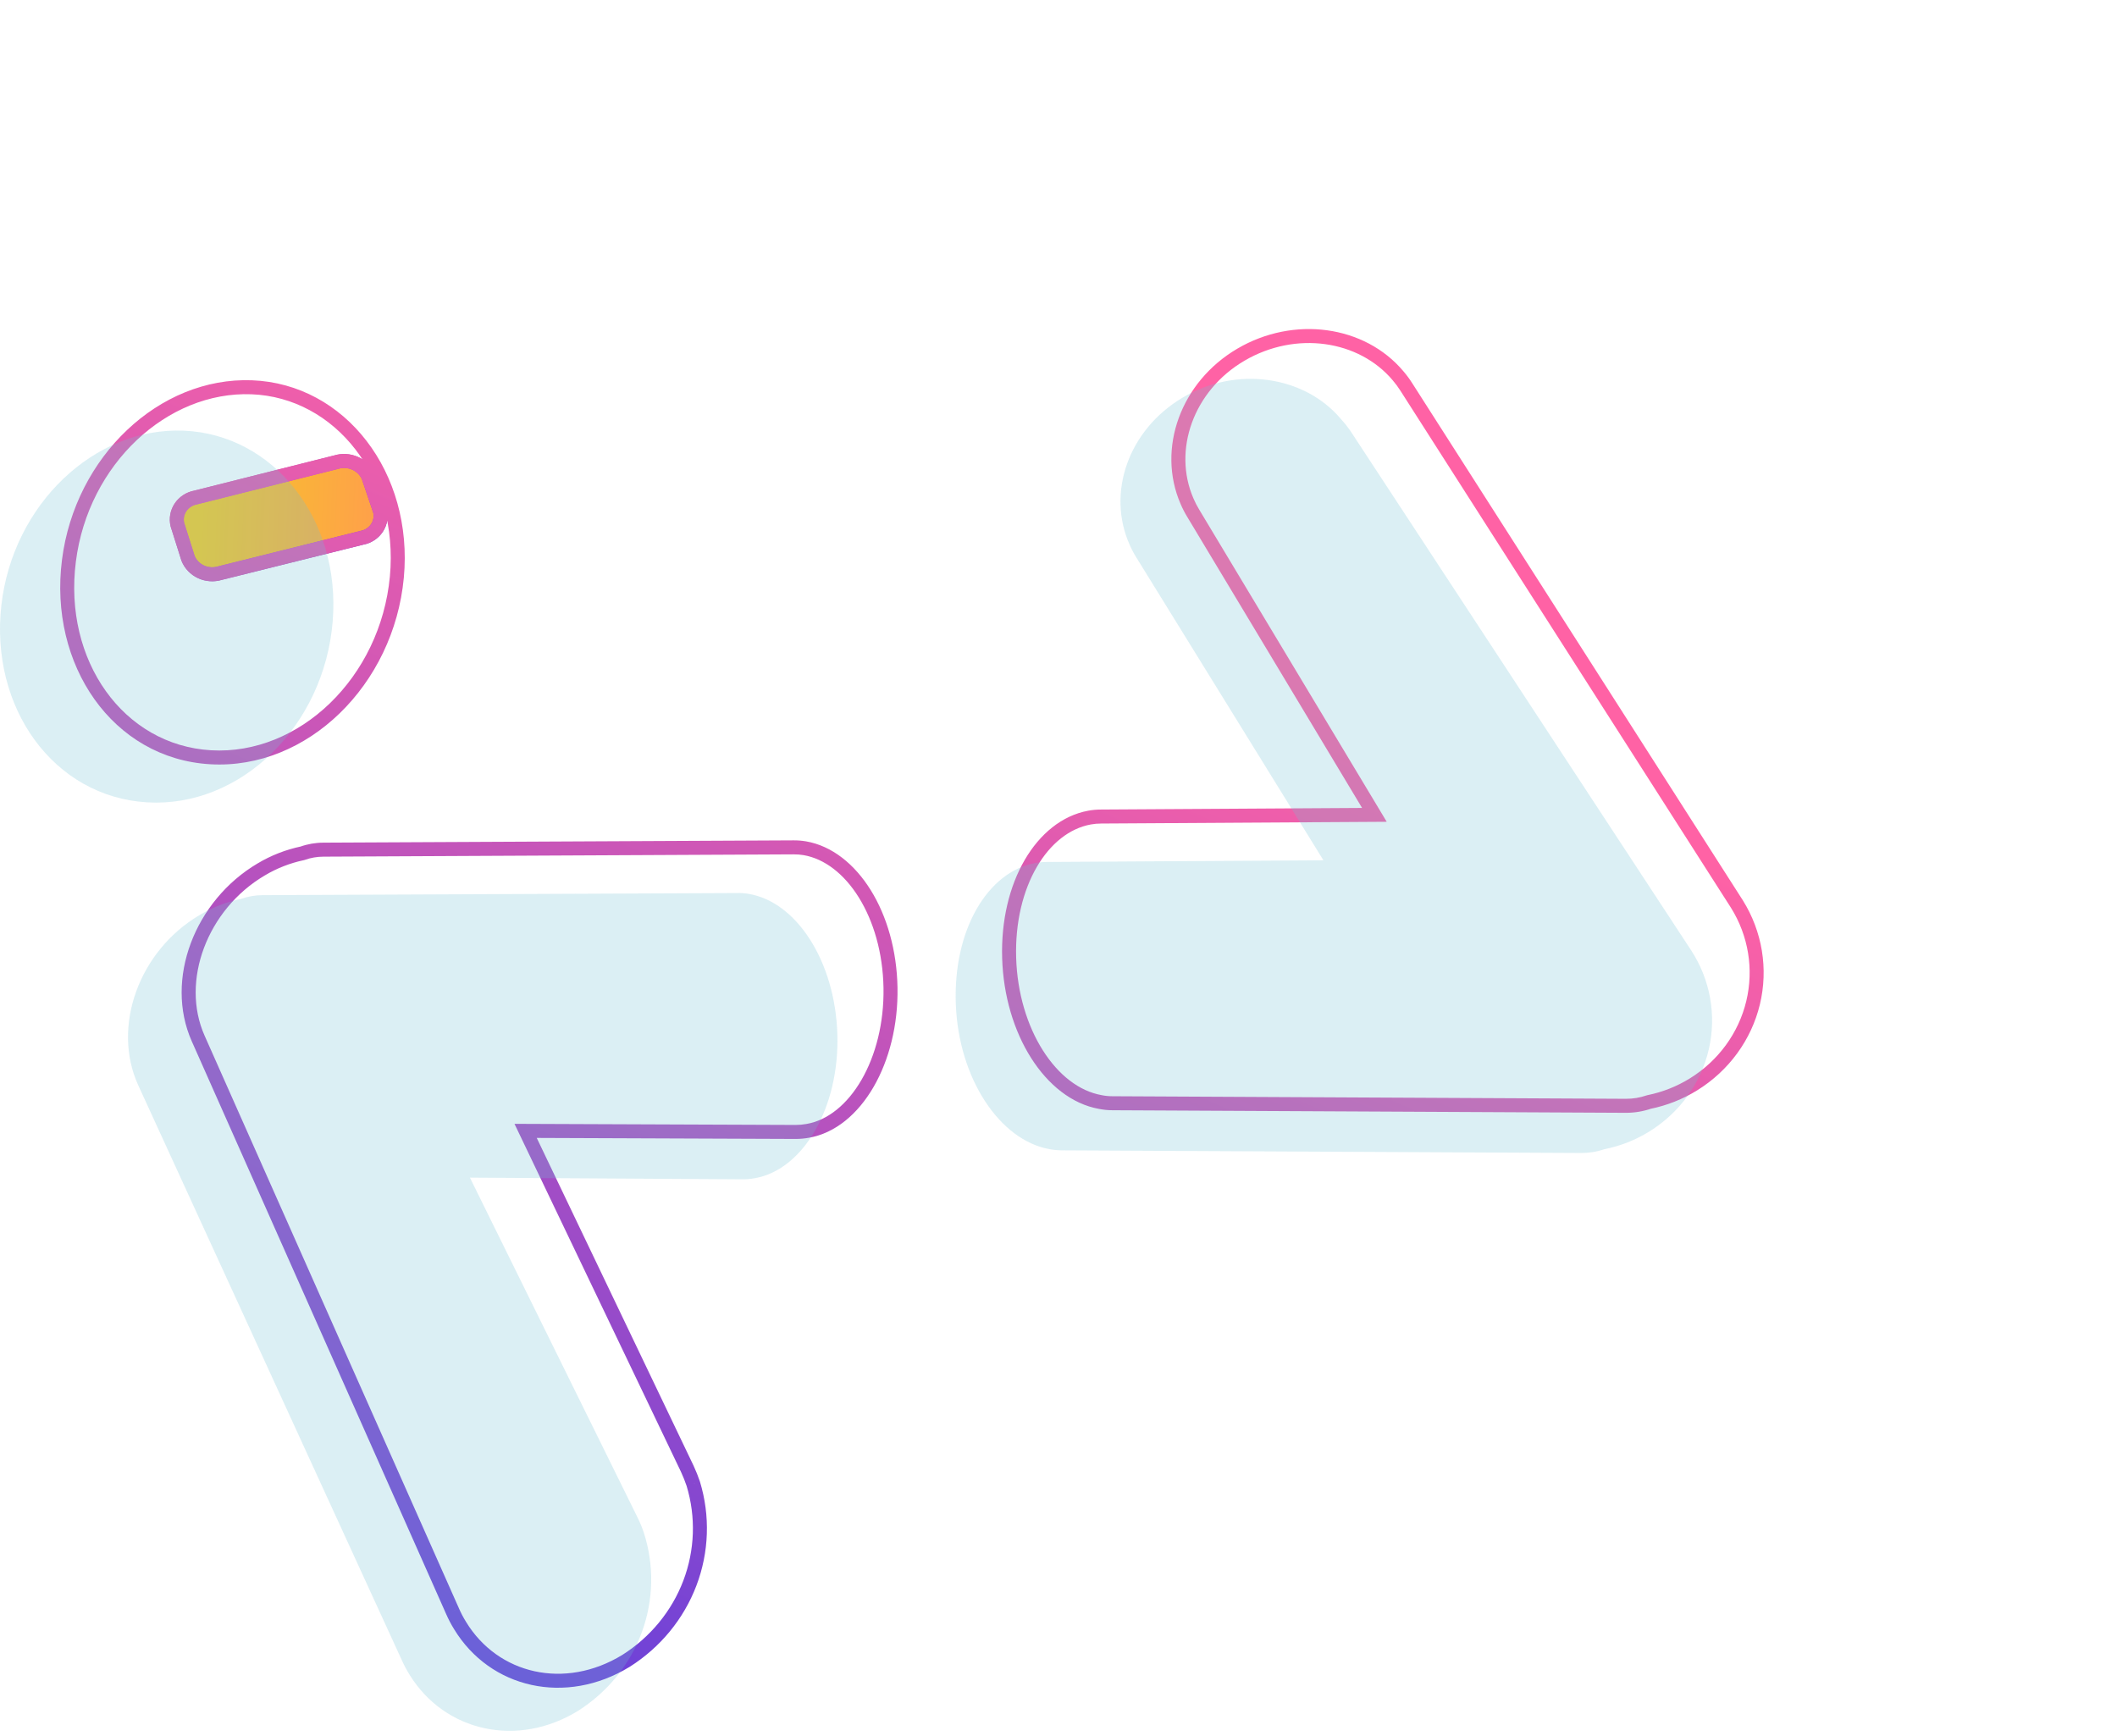 <svg width="378" height="310" viewBox="0 0 378 310" fill="none" xmlns="http://www.w3.org/2000/svg">
<path d="M64.617 96.02L39.285 102.328C38.167 102.671 36.956 102.59 35.897 102.102C34.838 101.613 34.009 100.753 33.578 99.695L31.676 93.671C31.55 93.145 31.535 92.6 31.631 92.069C31.728 91.537 31.934 91.03 32.238 90.578C32.542 90.126 32.937 89.738 33.399 89.437C33.861 89.137 34.381 88.93 34.928 88.829L60.016 82.521C61.131 82.178 62.338 82.25 63.401 82.722C64.465 83.195 65.31 84.033 65.772 85.076L67.837 91.163C67.97 91.688 67.992 92.234 67.9 92.767C67.809 93.3 67.606 93.809 67.305 94.264C67.004 94.719 66.61 95.109 66.148 95.411C65.686 95.713 65.165 95.92 64.617 96.02V96.02Z" fill="url(#paint0_linear_1339_927)" stroke="url(#paint1_linear_1339_927)" stroke-width="2.5" stroke-miterlimit="10"/>
<path d="M64.617 96.02L64.392 94.791L64.354 94.798L64.315 94.807L64.617 96.02ZM39.285 102.328L38.983 101.116L38.951 101.124L38.919 101.133L39.285 102.328ZM33.578 99.695L32.386 100.071L32.401 100.12L32.42 100.166L33.578 99.695ZM31.676 93.671L30.46 93.962L30.471 94.005L30.484 94.047L31.676 93.671ZM34.928 88.829L35.154 90.058L35.194 90.051L35.233 90.041L34.928 88.829ZM60.016 82.521L60.321 83.733L60.352 83.725L60.383 83.716L60.016 82.521ZM65.772 85.076L66.955 84.674L66.937 84.621L66.915 84.57L65.772 85.076ZM67.837 91.163L69.048 90.855L69.036 90.808L69.02 90.762L67.837 91.163ZM70.861 103.038L72.105 103.155L72.106 103.154L70.861 103.038ZM12.311 100.089L13.551 100.248L13.551 100.247L12.311 100.089ZM144.191 201.917L143.98 200.685L143.969 200.687L144.191 201.917ZM142.061 202.107L142.056 203.357L142.06 203.357L142.061 202.107ZM93.852 201.917L93.856 200.667L91.864 200.66L92.724 202.457L93.852 201.917ZM122.712 262.239L123.846 261.713L123.843 261.706L123.84 261.699L122.712 262.239ZM123.785 264.92L124.981 264.556L124.975 264.537L124.969 264.517L123.785 264.92ZM111.786 296.539L112.438 297.605L112.447 297.6L112.455 297.595L111.786 296.539ZM82.145 290.231L83.213 289.582L83.207 289.572L82.145 290.231ZM80.812 287.692L81.957 287.192L81.954 287.184L80.812 287.692ZM35.383 185.406L34.24 185.913L34.24 185.913L35.383 185.406ZM46.634 155.238L47.27 156.314L47.276 156.311L46.634 155.238ZM54.016 152.352L54.274 153.575L54.357 153.557L54.437 153.529L54.016 152.352ZM57.739 151.705L57.742 152.955L57.746 152.955L57.739 151.705ZM141.687 151.295L141.693 152.545L141.701 152.545L141.687 151.295ZM143.703 151.453L143.916 150.221L143.912 150.22L143.703 151.453ZM194.53 145.98L194.754 147.21L194.757 147.21L194.53 145.98ZM196.627 145.791L196.624 147.041L196.635 147.041L196.627 145.791ZM245.405 145.492L245.413 146.742L247.606 146.728L246.477 144.848L245.405 145.492ZM213.081 91.684L214.153 91.04L214.147 91.03L213.081 91.684ZM211.943 89.476L213.094 88.987L213.09 88.978L211.943 89.476ZM249.632 67.098L248.676 67.902L248.684 67.912L249.632 67.098ZM251.112 69.101L250.055 69.768L250.059 69.774L251.112 69.101ZM310.134 161.42L311.194 160.758L311.187 160.746L310.134 161.42ZM302.394 193.607L301.736 192.544L301.736 192.544L302.394 193.607ZM294.427 196.761L294.178 195.536L294.098 195.552L294.021 195.578L294.427 196.761ZM290.281 197.439L290.288 196.189L290.287 196.189L290.281 197.439ZM198.611 196.981L198.617 195.731L198.615 195.731L198.611 196.981ZM196.448 196.761L196.697 195.536L196.683 195.533L196.668 195.53L196.448 196.761ZM64.315 94.807L38.983 101.116L39.587 103.541L64.919 97.233L64.315 94.807ZM38.919 101.133C38.093 101.387 37.2 101.326 36.421 100.967L35.373 103.237C36.712 103.855 38.24 103.957 39.652 103.524L38.919 101.133ZM36.421 100.967C35.643 100.608 35.044 99.981 34.736 99.223L32.42 100.166C32.974 101.525 34.033 102.618 35.373 103.237L36.421 100.967ZM34.77 99.319L32.868 93.294L30.484 94.047L32.386 100.071L34.77 99.319ZM32.891 93.379C32.806 93.022 32.796 92.653 32.861 92.292L30.402 91.845C30.274 92.547 30.294 93.267 30.46 93.962L32.891 93.379ZM32.861 92.292C32.927 91.932 33.067 91.585 33.276 91.275L31.201 89.881C30.802 90.475 30.529 91.143 30.402 91.845L32.861 92.292ZM33.276 91.275C33.485 90.964 33.758 90.695 34.08 90.485L32.718 88.389C32.116 88.781 31.599 89.287 31.201 89.881L33.276 91.275ZM34.08 90.485C34.403 90.275 34.768 90.13 35.154 90.058L34.701 87.6C33.994 87.73 33.319 87.998 32.718 88.389L34.08 90.485ZM35.233 90.041L60.321 83.733L59.711 81.309L34.623 87.617L35.233 90.041ZM60.383 83.716C61.211 83.462 62.107 83.516 62.894 83.865L63.909 81.58C62.569 80.985 61.051 80.895 59.649 81.326L60.383 83.716ZM62.894 83.865C63.681 84.214 64.296 84.83 64.629 85.582L66.915 84.57C66.324 83.237 65.249 82.175 63.909 81.58L62.894 83.865ZM64.588 85.477L66.653 91.565L69.02 90.762L66.955 84.674L64.588 85.477ZM66.625 91.471C66.716 91.826 66.73 92.195 66.668 92.556L69.132 92.978C69.253 92.272 69.225 91.549 69.048 90.855L66.625 91.471ZM66.668 92.556C66.607 92.916 66.469 93.262 66.263 93.573L68.347 94.955C68.744 94.356 69.011 93.684 69.132 92.978L66.668 92.556ZM66.263 93.573C66.057 93.885 65.786 94.154 65.464 94.365L66.832 96.457C67.434 96.064 67.951 95.553 68.347 94.955L66.263 93.573ZM65.464 94.365C65.142 94.575 64.778 94.72 64.392 94.791L64.842 97.25C65.552 97.12 66.229 96.851 66.832 96.457L65.464 94.365ZM69.616 102.922C67.926 120.986 53.429 134.862 37.698 133.961L37.555 136.457C54.896 137.45 70.316 122.276 72.105 103.155L69.616 102.922ZM37.698 133.961C22.058 133.067 11.278 117.958 13.551 100.248L11.071 99.93C8.661 118.712 20.124 135.46 37.555 136.457L37.698 133.961ZM13.551 100.247C15.761 82.866 29.857 69.827 44.896 70.397L44.991 67.899C28.422 67.271 13.413 81.514 11.071 99.931L13.551 100.247ZM44.896 70.397C59.834 70.963 71.256 85.279 69.616 102.922L72.106 103.154C73.848 84.4 61.662 68.531 44.991 67.899L44.896 70.397ZM143.969 200.687C143.34 200.8 142.701 200.857 142.061 200.857L142.06 203.357C142.849 203.357 143.636 203.287 144.412 203.148L143.969 200.687ZM142.065 200.857L93.856 200.667L93.847 203.167L142.056 203.357L142.065 200.857ZM92.724 202.457L121.584 262.778L123.84 261.699L94.979 201.378L92.724 202.457ZM121.578 262.764C121.964 263.599 122.306 264.453 122.602 265.322L124.969 264.517C124.645 263.564 124.27 262.628 123.846 261.713L121.578 262.764ZM122.589 265.283C124.279 270.839 124.077 276.775 122.014 282.212L124.351 283.099C126.611 277.146 126.832 270.642 124.981 264.556L122.589 265.283ZM122.014 282.212C119.95 287.65 116.132 292.306 111.117 295.483L112.455 297.595C117.917 294.134 122.092 289.053 124.351 283.099L122.014 282.212ZM111.133 295.473C100.833 301.779 88.891 298.928 83.213 289.582L81.076 290.88C87.528 301.498 101.049 304.578 112.438 297.605L111.133 295.473ZM83.207 289.572C82.733 288.808 82.315 288.012 81.957 287.192L79.666 288.192C80.072 289.123 80.546 290.024 81.083 290.89L83.207 289.572ZM81.954 287.184L36.525 184.899L34.24 185.913L79.669 288.199L81.954 287.184ZM36.525 184.899C32.224 175.214 36.957 162.403 47.27 156.314L45.999 154.161C34.785 160.783 29.339 174.876 34.24 185.913L36.525 184.899ZM47.276 156.311C49.431 155.022 51.797 154.097 54.274 153.575L53.758 151.129C51.013 151.707 48.387 152.734 45.993 154.165L47.276 156.311ZM54.437 153.529C55.494 153.151 56.613 152.957 57.742 152.955L57.738 150.455C56.325 150.457 54.923 150.701 53.596 151.174L54.437 153.529ZM57.746 152.955L141.693 152.545L141.68 150.045L57.733 150.455L57.746 152.955ZM141.701 152.545C142.302 152.538 142.902 152.585 143.494 152.685L143.912 150.22C143.172 150.095 142.422 150.036 141.672 150.045L141.701 152.545ZM143.49 152.684C147.229 153.331 150.728 156.026 153.352 160.252C155.968 164.465 157.643 170.102 157.753 176.376L160.253 176.332C160.135 169.658 158.355 163.57 155.476 158.933C152.603 154.307 148.566 151.025 143.916 150.221L143.49 152.684ZM157.753 176.376C157.863 182.646 156.353 188.442 153.82 192.814C151.279 197.201 147.79 200.034 143.98 200.685L144.401 203.15C149.176 202.334 153.207 198.859 155.983 194.068C158.767 189.262 160.37 183.009 160.253 176.332L157.753 176.376ZM194.757 147.21C195.372 147.096 195.997 147.04 196.624 147.041L196.63 144.541C195.849 144.539 195.07 144.61 194.303 144.751L194.757 147.21ZM196.635 147.041L245.413 146.742L245.397 144.242L196.619 144.541L196.635 147.041ZM246.477 144.848L214.153 91.04L212.01 92.327L244.334 146.135L246.477 144.848ZM214.147 91.03C213.745 90.375 213.393 89.692 213.094 88.987L210.793 89.965C211.141 90.783 211.549 91.576 212.016 92.337L214.147 91.03ZM213.09 88.978C209.371 80.4 213.055 69.772 222.201 64.407L220.936 62.251C210.832 68.177 206.516 80.1 210.796 89.973L213.09 88.978ZM222.201 64.407C231.367 59.031 242.644 60.729 248.676 67.902L250.589 66.293C243.679 58.075 231.022 56.335 220.936 62.251L222.201 64.407ZM248.684 67.912C249.187 68.498 249.645 69.118 250.055 69.768L252.169 68.434C251.694 67.68 251.163 66.962 250.581 66.284L248.684 67.912ZM250.059 69.774L309.08 162.093L311.187 160.746L252.165 68.427L250.059 69.774ZM309.073 162.081C312.194 167.082 313.172 173.063 311.805 178.749L314.236 179.334C315.761 172.991 314.667 166.323 311.194 160.758L309.073 162.081ZM311.805 178.749C310.438 184.436 306.829 189.39 301.736 192.544L303.052 194.669C308.692 191.176 312.711 185.675 314.236 179.334L311.805 178.749ZM301.736 192.544C299.425 193.976 296.865 194.99 294.178 195.536L294.676 197.986C297.65 197.381 300.489 196.258 303.053 194.669L301.736 192.544ZM294.021 195.578C292.823 195.99 291.56 196.196 290.288 196.189L290.273 198.689C291.826 198.698 293.368 198.446 294.833 197.943L294.021 195.578ZM290.287 196.189L198.617 195.731L198.604 198.231L290.275 198.689L290.287 196.189ZM198.615 195.731C197.97 195.729 197.328 195.664 196.697 195.536L196.199 197.986C196.991 198.146 197.798 198.229 198.607 198.231L198.615 195.731ZM196.668 195.53C192.711 194.822 189.008 191.956 186.216 187.553C183.432 183.164 181.627 177.35 181.438 171.002L178.939 171.077C179.141 177.834 181.06 184.092 184.104 188.893C187.141 193.68 191.373 197.122 196.228 197.991L196.668 195.53ZM181.438 171.002C181.249 164.65 182.679 159.008 185.123 154.803C187.571 150.592 190.981 147.9 194.754 147.21L194.305 144.751C189.624 145.607 185.668 148.891 182.962 153.547C180.252 158.209 178.738 164.324 178.939 171.077L181.438 171.002Z" fill="url(#paint2_linear_1339_927)"/>
<g opacity="0.25">
<path d="M59.403 110.944C57.891 129.616 42.981 144.251 26.267 143.257C9.552 142.263 -1.862 126.336 0.252 107.979C2.333 90.064 16.836 76.234 32.819 76.896C48.802 77.558 60.899 92.65 59.403 110.944Z" fill="#6FBFD3"/>
<path d="M134.749 210.375C134.041 210.502 133.323 210.565 132.603 210.564L83.906 210.265L113.823 270.917C114.258 271.791 114.633 272.692 114.945 273.614C116.833 279.433 116.712 285.692 114.599 291.439C112.486 297.185 108.497 302.106 103.238 305.454C92.361 312.14 79.467 309.16 73.207 299.146C72.689 298.325 72.227 297.471 71.825 296.591L24.673 193.753C19.925 183.298 24.803 169.782 35.616 163.396C37.902 162.021 40.416 161.04 43.046 160.494C44.245 160.069 45.51 159.845 46.786 159.831L131.562 159.453C132.292 159.429 133.023 159.482 133.741 159.611C142.228 161.062 149.106 171.628 149.513 184.638C149.919 197.648 143.497 208.845 134.749 210.375Z" fill="#6FBFD3"/>
<path d="M184.86 154.091C185.557 153.964 186.265 153.901 186.974 153.902L236.305 153.602L202.892 99.526C202.444 98.815 202.053 98.072 201.721 97.303C197.559 88.046 201.445 76.801 211.103 71.029C220.761 65.257 232.923 67.087 239.427 74.814C240.014 75.452 240.557 76.126 241.053 76.833L301.928 169.625C305.37 174.88 306.519 181.247 305.123 187.324C303.726 193.402 299.898 198.692 294.481 202.033C292.032 203.555 289.315 204.624 286.465 205.187C285.129 205.646 283.72 205.876 282.303 205.865L189.624 205.392C188.888 205.388 188.153 205.319 187.429 205.187C178.503 203.61 171.17 192.571 170.666 179.308C170.162 166.045 176.34 155.637 184.86 154.091Z" fill="#6FBFD3"/>
</g>
<defs>
<linearGradient id="paint0_linear_1339_927" x1="31.553" y1="91.755" x2="68.041" y2="93.214" gradientUnits="userSpaceOnUse">
<stop offset="0.12" stop-color="#F5C827"/>
<stop offset="1" stop-color="#FF9F4B"/>
</linearGradient>
<linearGradient id="paint1_linear_1339_927" x1="31.569" y1="82.308" x2="69.178" y2="135.068" gradientUnits="userSpaceOnUse">
<stop stop-color="#FF62A5"/>
<stop offset="1" stop-color="#0029FF"/>
</linearGradient>
<linearGradient id="paint2_linear_1339_927" x1="218.398" y1="-1.912" x2="59.672" y2="360.098" gradientUnits="userSpaceOnUse">
<stop offset="0.271" stop-color="#FF62A5"/>
<stop offset="0.854" stop-color="#623FDC"/>
<stop offset="1" stop-color="#0029FF"/>
</linearGradient>
</defs>
</svg>
